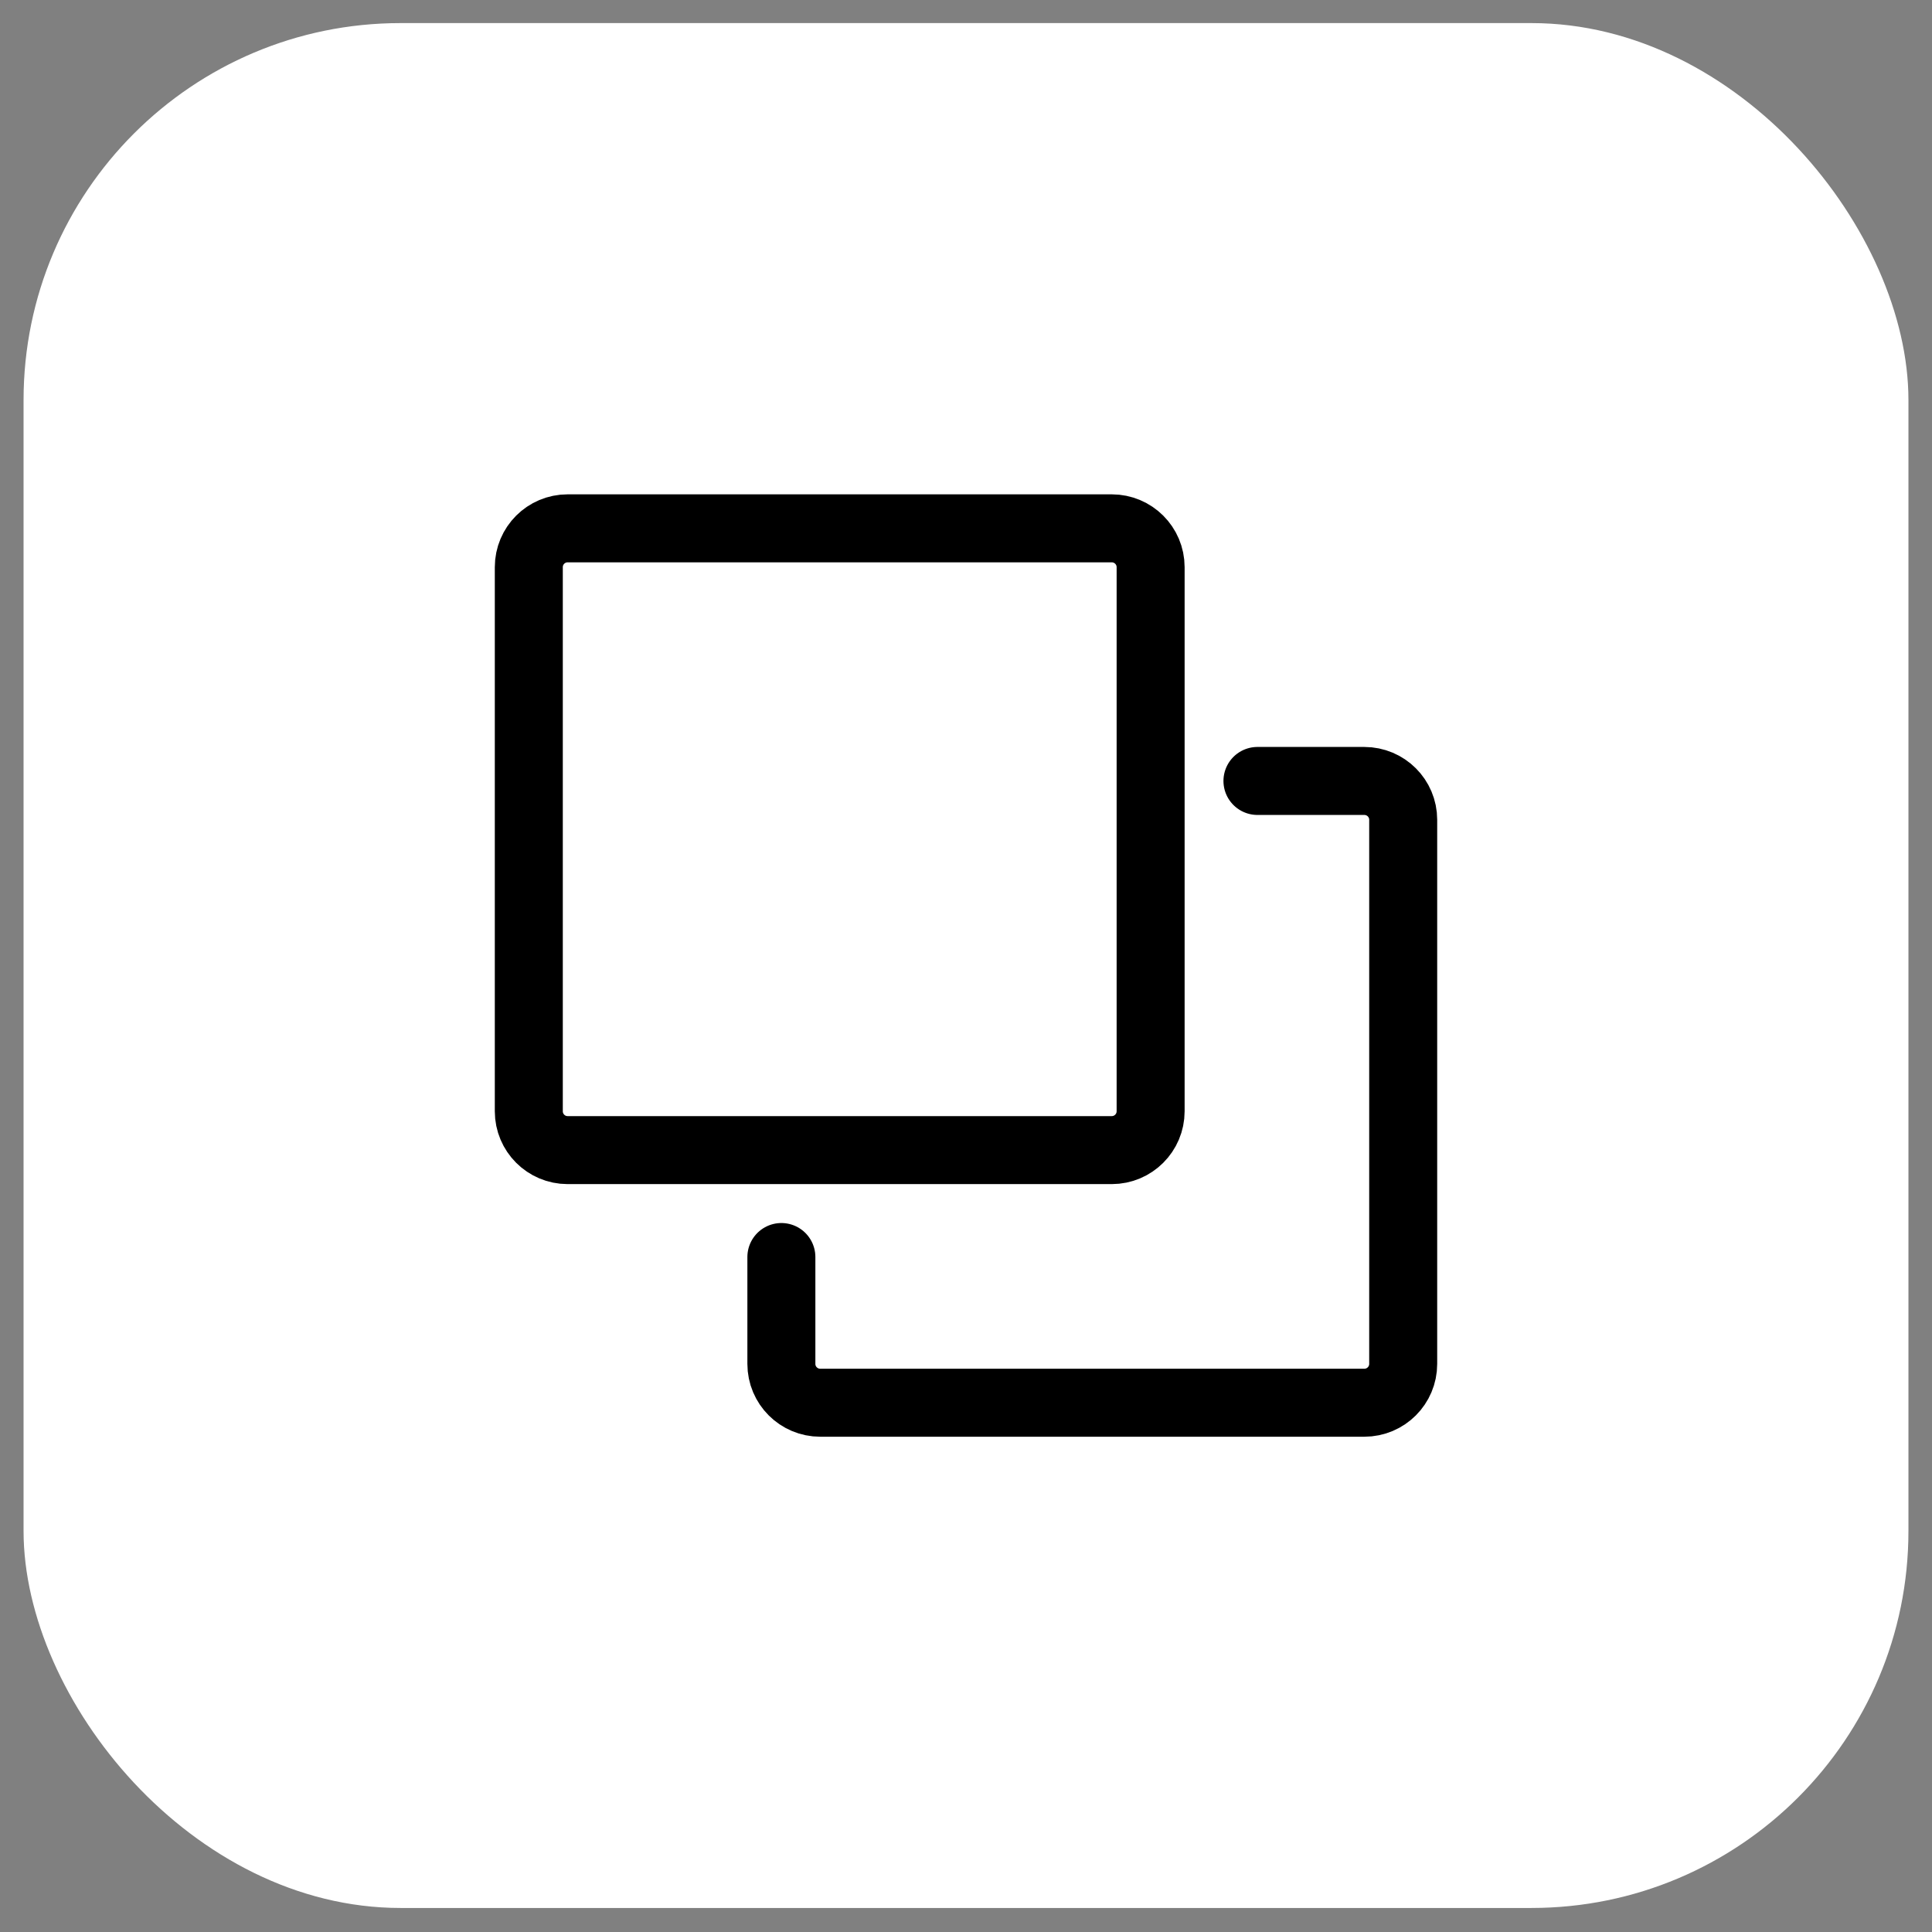 <svg width="41" height="41" viewBox="0 0 41 41" fill="none" xmlns="http://www.w3.org/2000/svg">
<rect x="0" y="0" width="41" height="41" fill="#808080" stroke="none"/>
<rect x="0.5" y="0.49" width="40" height="40" rx="8" fill="white"/>
<g clip-path="url(#clip0_1817_11960)">
<path d="M26.685 16.573H28.953C29.409 16.573 29.778 16.942 29.778 17.397V28.944C29.778 29.399 29.409 29.768 28.953 29.768H17.407C16.951 29.768 16.582 29.399 16.582 28.944V26.676" stroke="black" stroke-width="1.443" stroke-linecap="round" stroke-linejoin="round"/>
<path d="M11.222 12.036C11.222 11.581 11.591 11.212 12.046 11.212H23.593C24.048 11.212 24.418 11.581 24.418 12.036V23.583C24.418 24.038 24.048 24.407 23.593 24.407H12.046C11.591 24.407 11.222 24.038 11.222 23.583V12.036Z" stroke="black" stroke-width="1.443" stroke-linejoin="round"/>
</g>
<defs>
<clipPath id="clip0_1817_11960">
<rect width="20" height="20" fill="white" transform="translate(10.5 10.49)"/>
</clipPath>
</defs>
</svg>
